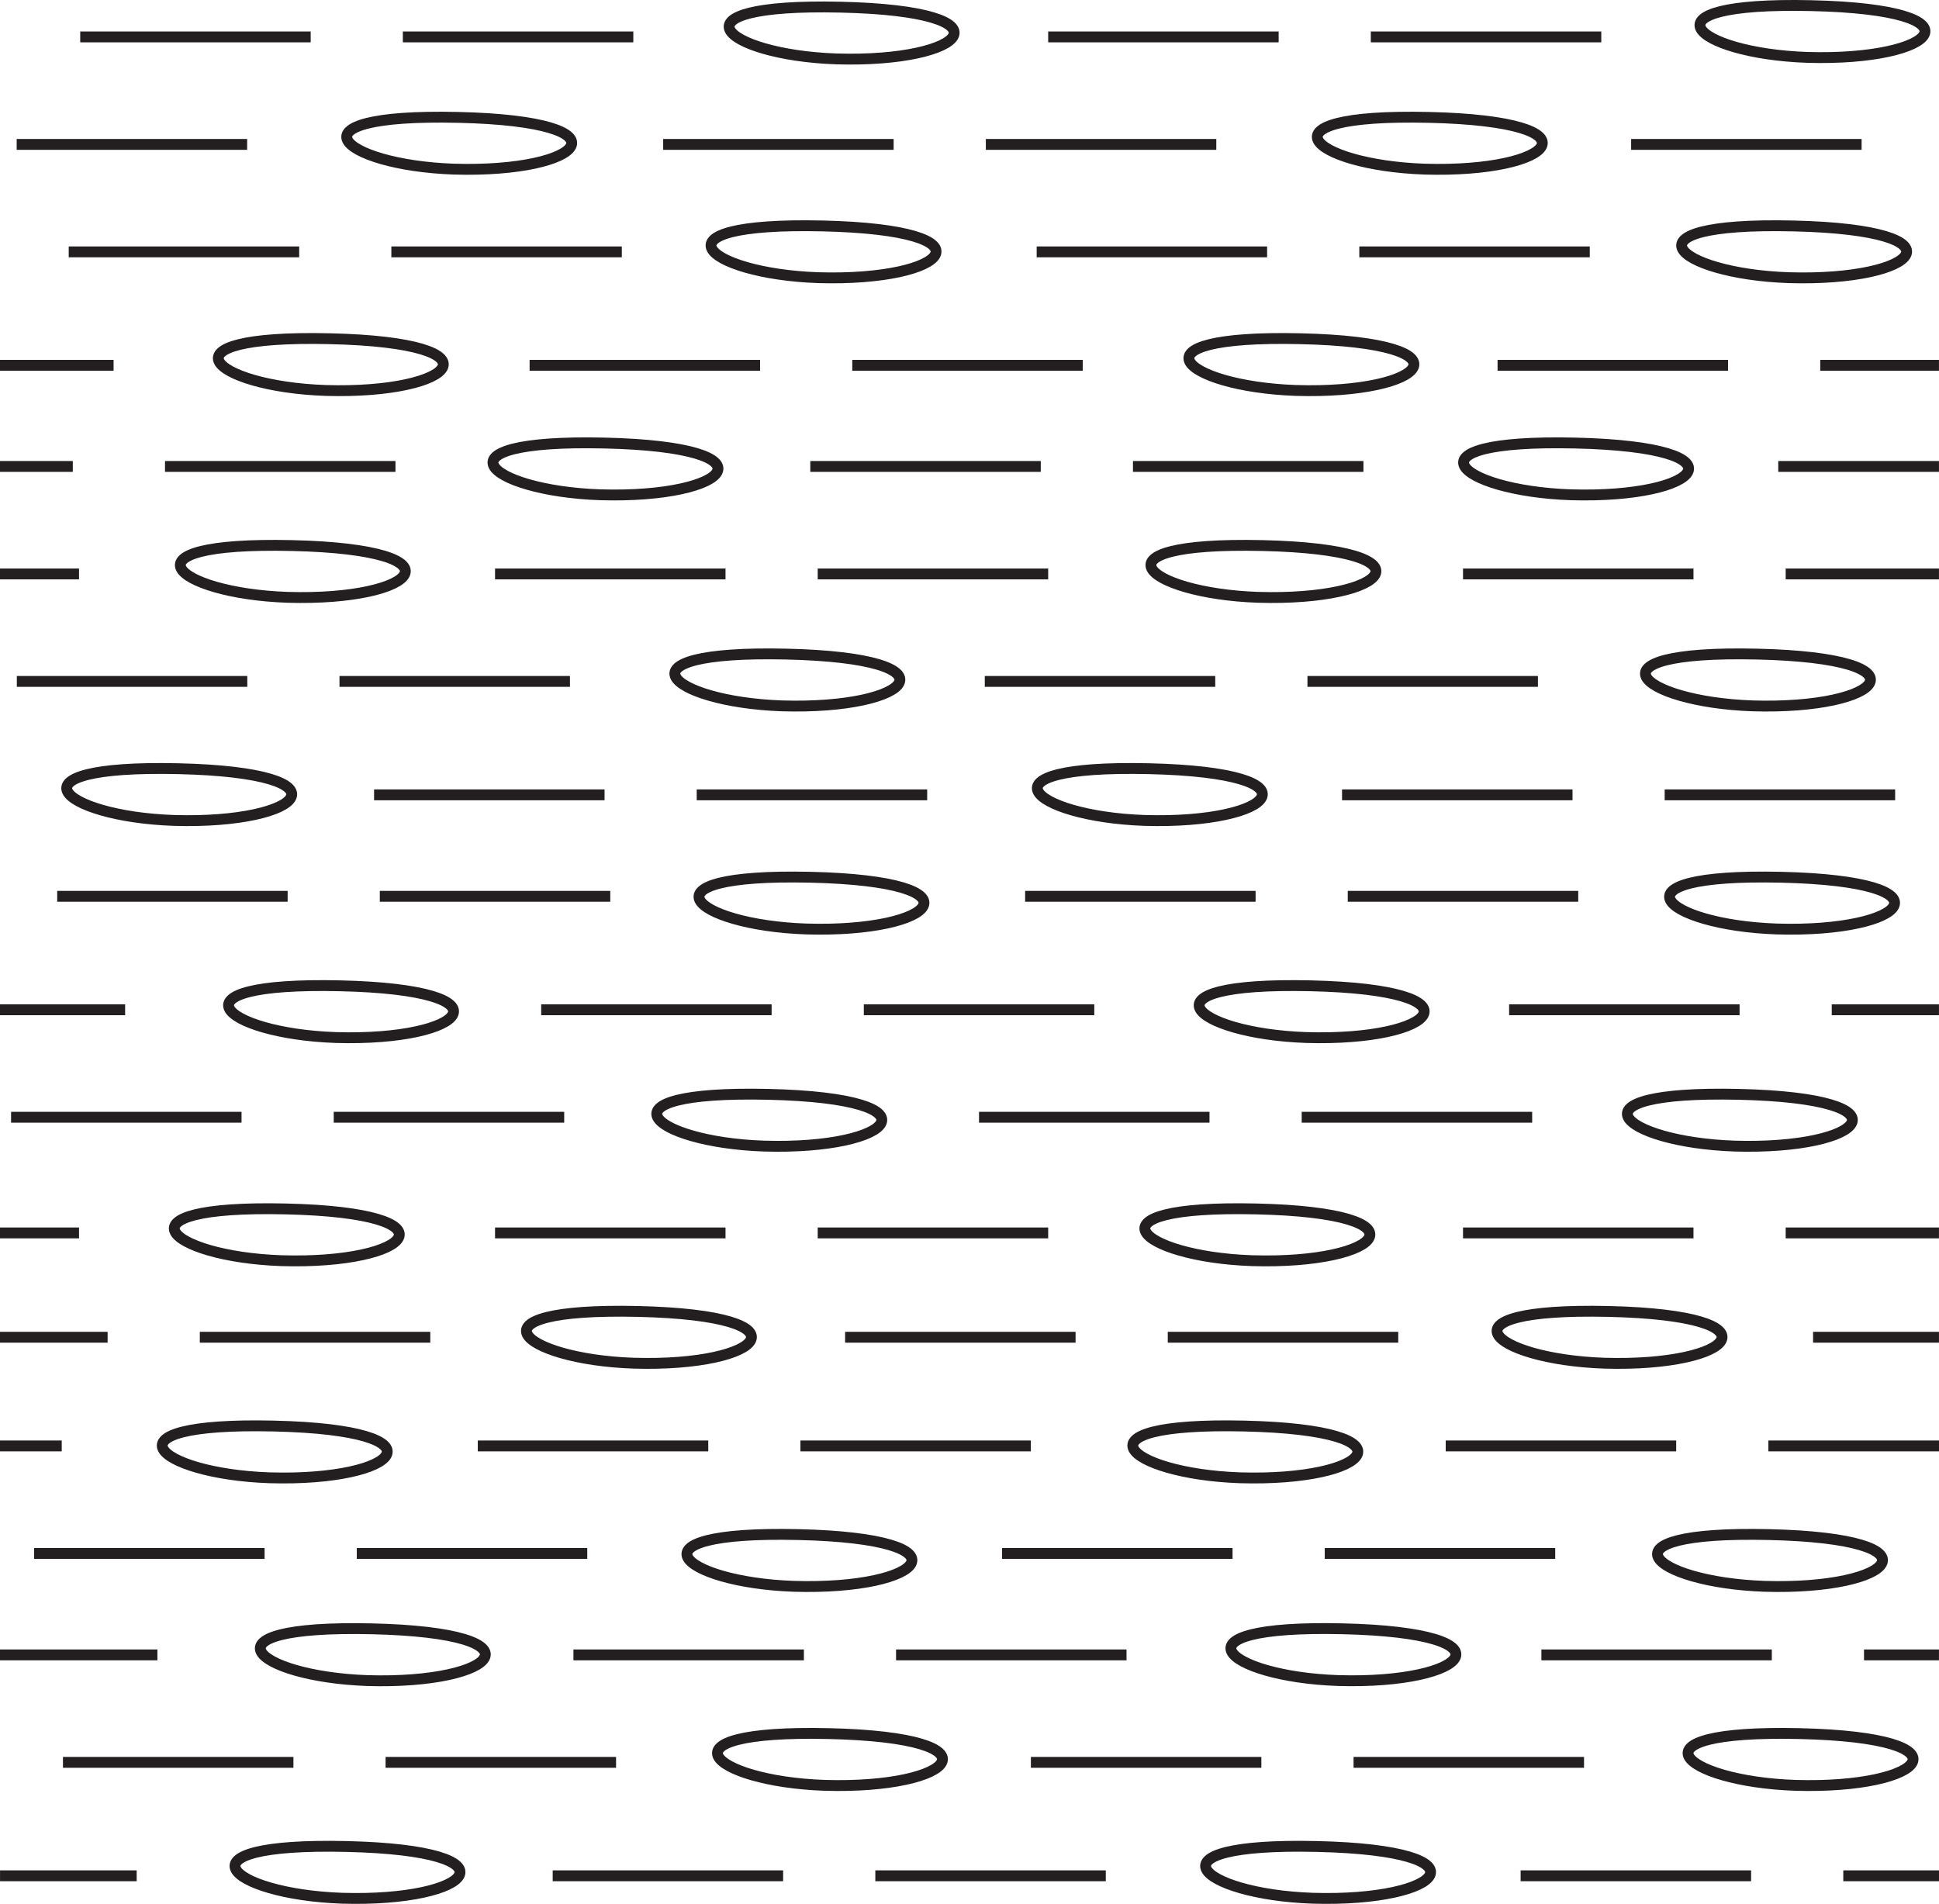 <?xml version="1.0" encoding="UTF-8" standalone="no"?>
<svg
   xmlns:dc="http://purl.org/dc/elements/1.1/"
   xmlns:cc="http://creativecommons.org/ns#"
   xmlns:rdf="http://www.w3.org/1999/02/22-rdf-syntax-ns#"
   xmlns:svg="http://www.w3.org/2000/svg"
   xmlns="http://www.w3.org/2000/svg"
   xmlns:sodipodi="http://sodipodi.sourceforge.net/DTD/sodipodi-0.dtd"
   xmlns:inkscape="http://www.inkscape.org/namespaces/inkscape"
   height="52.617"
   width="53.585"
   version="1.1"
   id="svg240"
   sodipodi:docname="sed621_cleaned_cleaned.svg"
   inkscape:version="0.92.2 (5c3e80d, 2017-08-06)">
  <defs
     id="defs244" />
  <sodipodi:namedview
     pagecolor="#ffffff"
     bordercolor="#666666"
     borderopacity="1"
     objecttolerance="10"
     gridtolerance="10"
     guidetolerance="10"
     inkscape:pageopacity="0"
     inkscape:pageshadow="2"
     inkscape:window-width="702"
     inkscape:window-height="480"
     id="namedview242"
     showgrid="false"
     inkscape:zoom="4.4852599"
     inkscape:cx="26.79245"
     inkscape:cy="26.308397"
     inkscape:window-x="0"
     inkscape:window-y="0"
     inkscape:window-maximized="0"
     inkscape:current-layer="svg240" />
  <g
     fill="none"
     stroke="#231f20"
     stroke-width=".3"
     id="g238">
    <path
       d="m3.777 51.841h-3.776"
       id="path4" />
    <path
       d="m15.274 51.841h6.368"
       id="path6" />
    <path
       d="m24.19 51.841h6.369"
       id="path8" />
    <path
       d="m48.392 51.841h-6.369"
       id="path10" />
    <path
       d="m50.94 51.841h2.645"
       id="path12" />
    <path
       d="m8.109 48.706h-6.369"
       id="path14" />
    <path
       d="m17.025 48.706h-6.369"
       id="path16" />
    <path
       d="m34.858 48.706h-6.369"
       id="path18" />
    <path
       d="m37.406 48.706h6.369"
       id="path20" />
    <path
       d="m4.35 45.736h-4.35"
       id="path22" />
    <path
       d="m15.847 45.736h6.369"
       id="path24" />
    <path
       d="m24.763 45.736h6.369"
       id="path26" />
    <path
       d="m42.597 45.736h6.368"
       id="path28" />
    <path
       d="m51.513 45.736h2.071"
       id="path30" />
    <path
       d="m7.312 42.932h-6.369"
       id="path32" />
    <path
       d="m16.229 42.932h-6.369"
       id="path34" />
    <path
       d="m34.062 42.932h-6.369"
       id="path36" />
    <path
       d="m36.61 42.932h6.369"
       id="path38" />
    <path
       d="m1.706 39.961h-1.706"
       id="path40" />
    <path
       d="m13.204 39.961h6.369"
       id="path42" />
    <path
       d="m22.12 39.961h6.368"
       id="path44" />
    <path
       d="m39.953 39.961h6.369"
       id="path46" />
    <path
       d="m48.87 39.961h4.715"
       id="path48" />
    <path
       d="m2.974 36.957h-2.974"
       id="path50" />
    <path
       d="m5.522 36.957h6.369"
       id="path52" />
    <path
       d="m23.355 36.957h6.369"
       id="path54" />
    <path
       d="m32.272 36.957h6.369"
       id="path56" />
    <path
       d="m50.105 36.957h3.479"
       id="path58" />
    <path
       d="m2.184 34.074h-2.184"
       id="path60" />
    <path
       d="m20.05 34.074h-6.369"
       id="path62" />
    <path
       d="m22.598 34.074h6.369"
       id="path64" />
    <path
       d="m40.431 34.074h6.369"
       id="path66" />
    <path
       d="m49.348 34.074h4.236"
       id="path68" />
    <path
       d="m6.675 30.877h-6.369"
       id="path70" />
    <path
       d="m15.592 30.877h-6.369"
       id="path72" />
    <path
       d="m27.056 30.877h6.369"
       id="path74" />
    <path
       d="m35.973 30.877h6.369"
       id="path76" />
    <path
       d="m3.458 27.907h-3.458"
       id="path78" />
    <path
       d="m21.324 27.907h-6.368"
       id="path80" />
    <path
       d="m23.872 27.907h6.369"
       id="path82" />
    <path
       d="m41.705 27.907h6.369"
       id="path84" />
    <path
       d="m50.621 27.907h2.963"
       id="path86" />
    <path
       d="m7.949 24.771h-6.368"
       id="path88" />
    <path
       d="m10.496 24.771h6.369"
       id="path90" />
    <path
       d="m34.699 24.771h-6.369"
       id="path92" />
    <path
       d="m37.246 24.771h6.369"
       id="path94" />
    <path
       d="m16.707 21.967h-6.369"
       id="path96" />
    <path
       d="m25.623 21.967h-6.369"
       id="path98" />
    <path
       d="m43.457 21.967h-6.369"
       id="path100" />
    <path
       d="m46.004 21.967h6.369"
       id="path102" />
    <path
       d="m6.834 18.832h-6.369"
       id="path104" />
    <path
       d="m9.382 18.832h6.369"
       id="path106" />
    <path
       d="m27.215 18.832h6.369"
       id="path108" />
    <path
       d="m36.132 18.832h6.369"
       id="path110" />
    <path
       d="m2.184 15.862h-2.184"
       id="path112" />
    <path
       d="m13.681 15.862h6.369"
       id="path114" />
    <path
       d="m22.598 15.862h6.369"
       id="path116" />
    <path
       d="m46.8 15.862h-6.369"
       id="path118" />
    <path
       d="m49.348 15.862h4.236"
       id="path120" />
    <path
       d="m0 12.891h2.012"
       id="path122" />
    <path
       d="m10.929 12.891h-6.369"
       id="path124" />
    <path
       d="m22.393 12.891h6.369"
       id="path126" />
    <path
       d="m37.679 12.891h-6.369"
       id="path128" />
    <path
       d="m49.143 12.891h4.441"
       id="path130" />
    <path
       d="m3.139 10.096h-3.139"
       id="path132" />
    <path
       d="m14.636 10.096h6.369"
       id="path134" />
    <path
       d="m23.553 10.096h6.369"
       id="path136" />
    <path
       d="m41.386 10.096h6.369"
       id="path138" />
    <path
       d="m50.303 10.096h3.281"
       id="path140" />
    <path
       d="m8.268 6.961h-6.369"
       id="path142" />
    <path
       d="m17.184 6.961h-6.369"
       id="path144" />
    <path
       d="m35.017 6.961h-6.368"
       id="path146" />
    <path
       d="m43.934 6.961h-6.369"
       id="path148" />
    <path
       d="m6.83 3.991h-6.369"
       id="path150" />
    <path
       d="m24.696 3.991h-6.369"
       id="path152" />
    <path
       d="m33.613 3.991h-6.369"
       id="path154" />
    <path
       d="m51.446 3.991h-6.369"
       id="path156" />
    <path
       d="m8.586 1.02h-6.369"
       id="path158" />
    <path
       d="m17.502 1.02h-6.369"
       id="path160" />
    <path
       d="m35.336 1.02h-6.369"
       id="path162" />
    <path
       d="m44.252 1.02h-6.369"
       id="path164" />
    <path
       d="m9.453 52.461c-3.146-.109-4.719-1.54.121-1.43 4.84.111 3.509 1.54-.121 1.43z"
       id="path166" />
    <path
       d="m36.275 52.461c-3.145-.109-4.719-1.54.121-1.43 4.84.111 3.509 1.54-.121 1.43z"
       id="path168" />
    <path
       d="m22.786 49.341c-3.146-.109-4.719-1.54.121-1.43s3.509 1.54-.121 1.43z"
       id="path170" />
    <path
       d="m49.609 49.341c-3.146-.109-4.72-1.54.121-1.43 4.84.11 3.509 1.54-.121 1.43z"
       id="path172" />
    <path
       d="m10.273 45.015c4.841.11 3.51 1.541-.121 1.431-3.146-.111-4.719-1.54.121-1.431z"
       id="path174" />
    <path
       d="m36.975 46.445c-3.146-.11-4.719-1.54.121-1.431 4.84.111 3.509 1.541-.121 1.431z"
       id="path176" />
    <path
       d="m21.942 43.841c-3.146-.109-4.719-1.54.121-1.43s3.509 1.54-.121 1.43z"
       id="path178" />
    <path
       d="m48.885 42.411c4.84.109 3.51 1.54-.121 1.43-3.146-.11-4.719-1.54.121-1.43z"
       id="path180" />
    <path
       d="m7.442 40.841c-3.146-.109-4.719-1.54.121-1.43s3.509 1.54-.121 1.43z"
       id="path182" />
    <path
       d="m34.264 40.841c-3.146-.109-4.719-1.54.121-1.43s3.51 1.54-.121 1.43z"
       id="path184" />
    <path
       d="m17.507 37.674c-3.146-.109-4.72-1.539.121-1.43 4.84.111 3.509 1.54-.121 1.43z"
       id="path186" />
    <path
       d="m44.33 37.674c-3.146-.109-4.719-1.539.121-1.43 4.84.111 3.509 1.54-.121 1.43z"
       id="path188" />
    <path
       d="m7.896 33.411c4.84.109 3.509 1.54-.121 1.43-3.146-.11-4.719-1.54.121-1.43z"
       id="path190" />
    <path
       d="m34.719 33.411c4.84.109 3.509 1.54-.121 1.43-3.147-.11-4.72-1.54.121-1.43z"
       id="path192" />
    <path
       d="m21.109 31.674c-3.146-.109-4.72-1.539.121-1.43 4.84.111 3.509 1.54-.121 1.43z"
       id="path194" />
    <path
       d="m47.931 31.674c-3.146-.109-4.719-1.539.121-1.43 4.84.111 3.509 1.54-.121 1.43z"
       id="path196" />
    <path
       d="m9.396 27.244c4.84.11 3.509 1.54-.121 1.43-3.146-.11-4.719-1.539.121-1.43z"
       id="path198" />
    <path
       d="m36.098 28.674c-3.146-.109-4.72-1.539.121-1.43 4.84.111 3.509 1.54-.121 1.43z"
       id="path200" />
    <path
       d="m22.275 25.674c-3.145-.109-4.719-1.539.121-1.43 4.84.111 3.509 1.54-.121 1.43z"
       id="path202" />
    <path
       d="m49.098 25.674c-3.146-.109-4.72-1.539.121-1.43 4.84.111 3.509 1.54-.121 1.43z"
       id="path204" />
    <path
       d="m4.802 22.674c-3.146-.109-4.719-1.539.121-1.43 4.84.111 3.51 1.54-.121 1.43z"
       id="path206" />
    <path
       d="m31.747 21.244c4.84.11 3.509 1.54-.121 1.43-3.147-.11-4.72-1.539.121-1.43z"
       id="path208" />
    <path
       d="m21.73 18.077c4.84.11 3.509 1.541-.121 1.431-3.147-.111-4.72-1.54.121-1.431z"
       id="path210" />
    <path
       d="m48.552 18.077c4.84.11 3.509 1.541-.121 1.431-3.147-.111-4.719-1.54.121-1.431z"
       id="path212" />
    <path
       d="m7.942 16.508c-3.146-.11-4.719-1.54.121-1.431 4.84.111 3.509 1.541-.121 1.431z"
       id="path214" />
    <path
       d="m34.764 16.508c-3.146-.11-4.719-1.54.121-1.431 4.84.111 3.51 1.541-.121 1.431z"
       id="path216" />
    <path
       d="m16.703 12.244c4.84.11 3.509 1.54-.121 1.43-3.146-.11-4.719-1.539.121-1.43z"
       id="path218" />
    <path
       d="m43.526 12.244c4.841.11 3.51 1.54-.12 1.43-3.147-.11-4.72-1.539.12-1.43z"
       id="path220" />
    <path
       d="m9.113 9.361c4.84.109 3.509 1.54-.121 1.43-3.147-.11-4.719-1.54.121-1.43z"
       id="path222" />
    <path
       d="m35.935 9.361c4.84.109 3.51 1.54-.121 1.43-3.146-.11-4.719-1.54.121-1.43z"
       id="path224" />
    <path
       d="m22.73 6.244c4.84.11 3.509 1.54-.121 1.43-3.147-.11-4.72-1.539.121-1.43z"
       id="path226" />
    <path
       d="m49.431 7.674c-3.146-.109-4.719-1.539.121-1.43 4.84.111 3.509 1.54-.121 1.43z"
       id="path228" />
    <path
       d="m12.661 3.244c4.84.11 3.509 1.54-.121 1.43-3.146-.11-4.719-1.539.121-1.43z"
       id="path230" />
    <path
       d="m39.484 3.244c4.84.11 3.509 1.54-.121 1.43-3.147-.11-4.72-1.539.121-1.43z"
       id="path232" />
    <path
       d="m50.059.156c4.84.11 3.509 1.54-.121 1.43-3.147-.11-4.72-1.54.121-1.43z"
       id="path234" />
    <path
       d="m23.23.198c4.84.109 3.509 1.54-.121 1.43-3.147-.111-4.72-1.54.121-1.43z"
       id="path236" />
  </g>
</svg>
